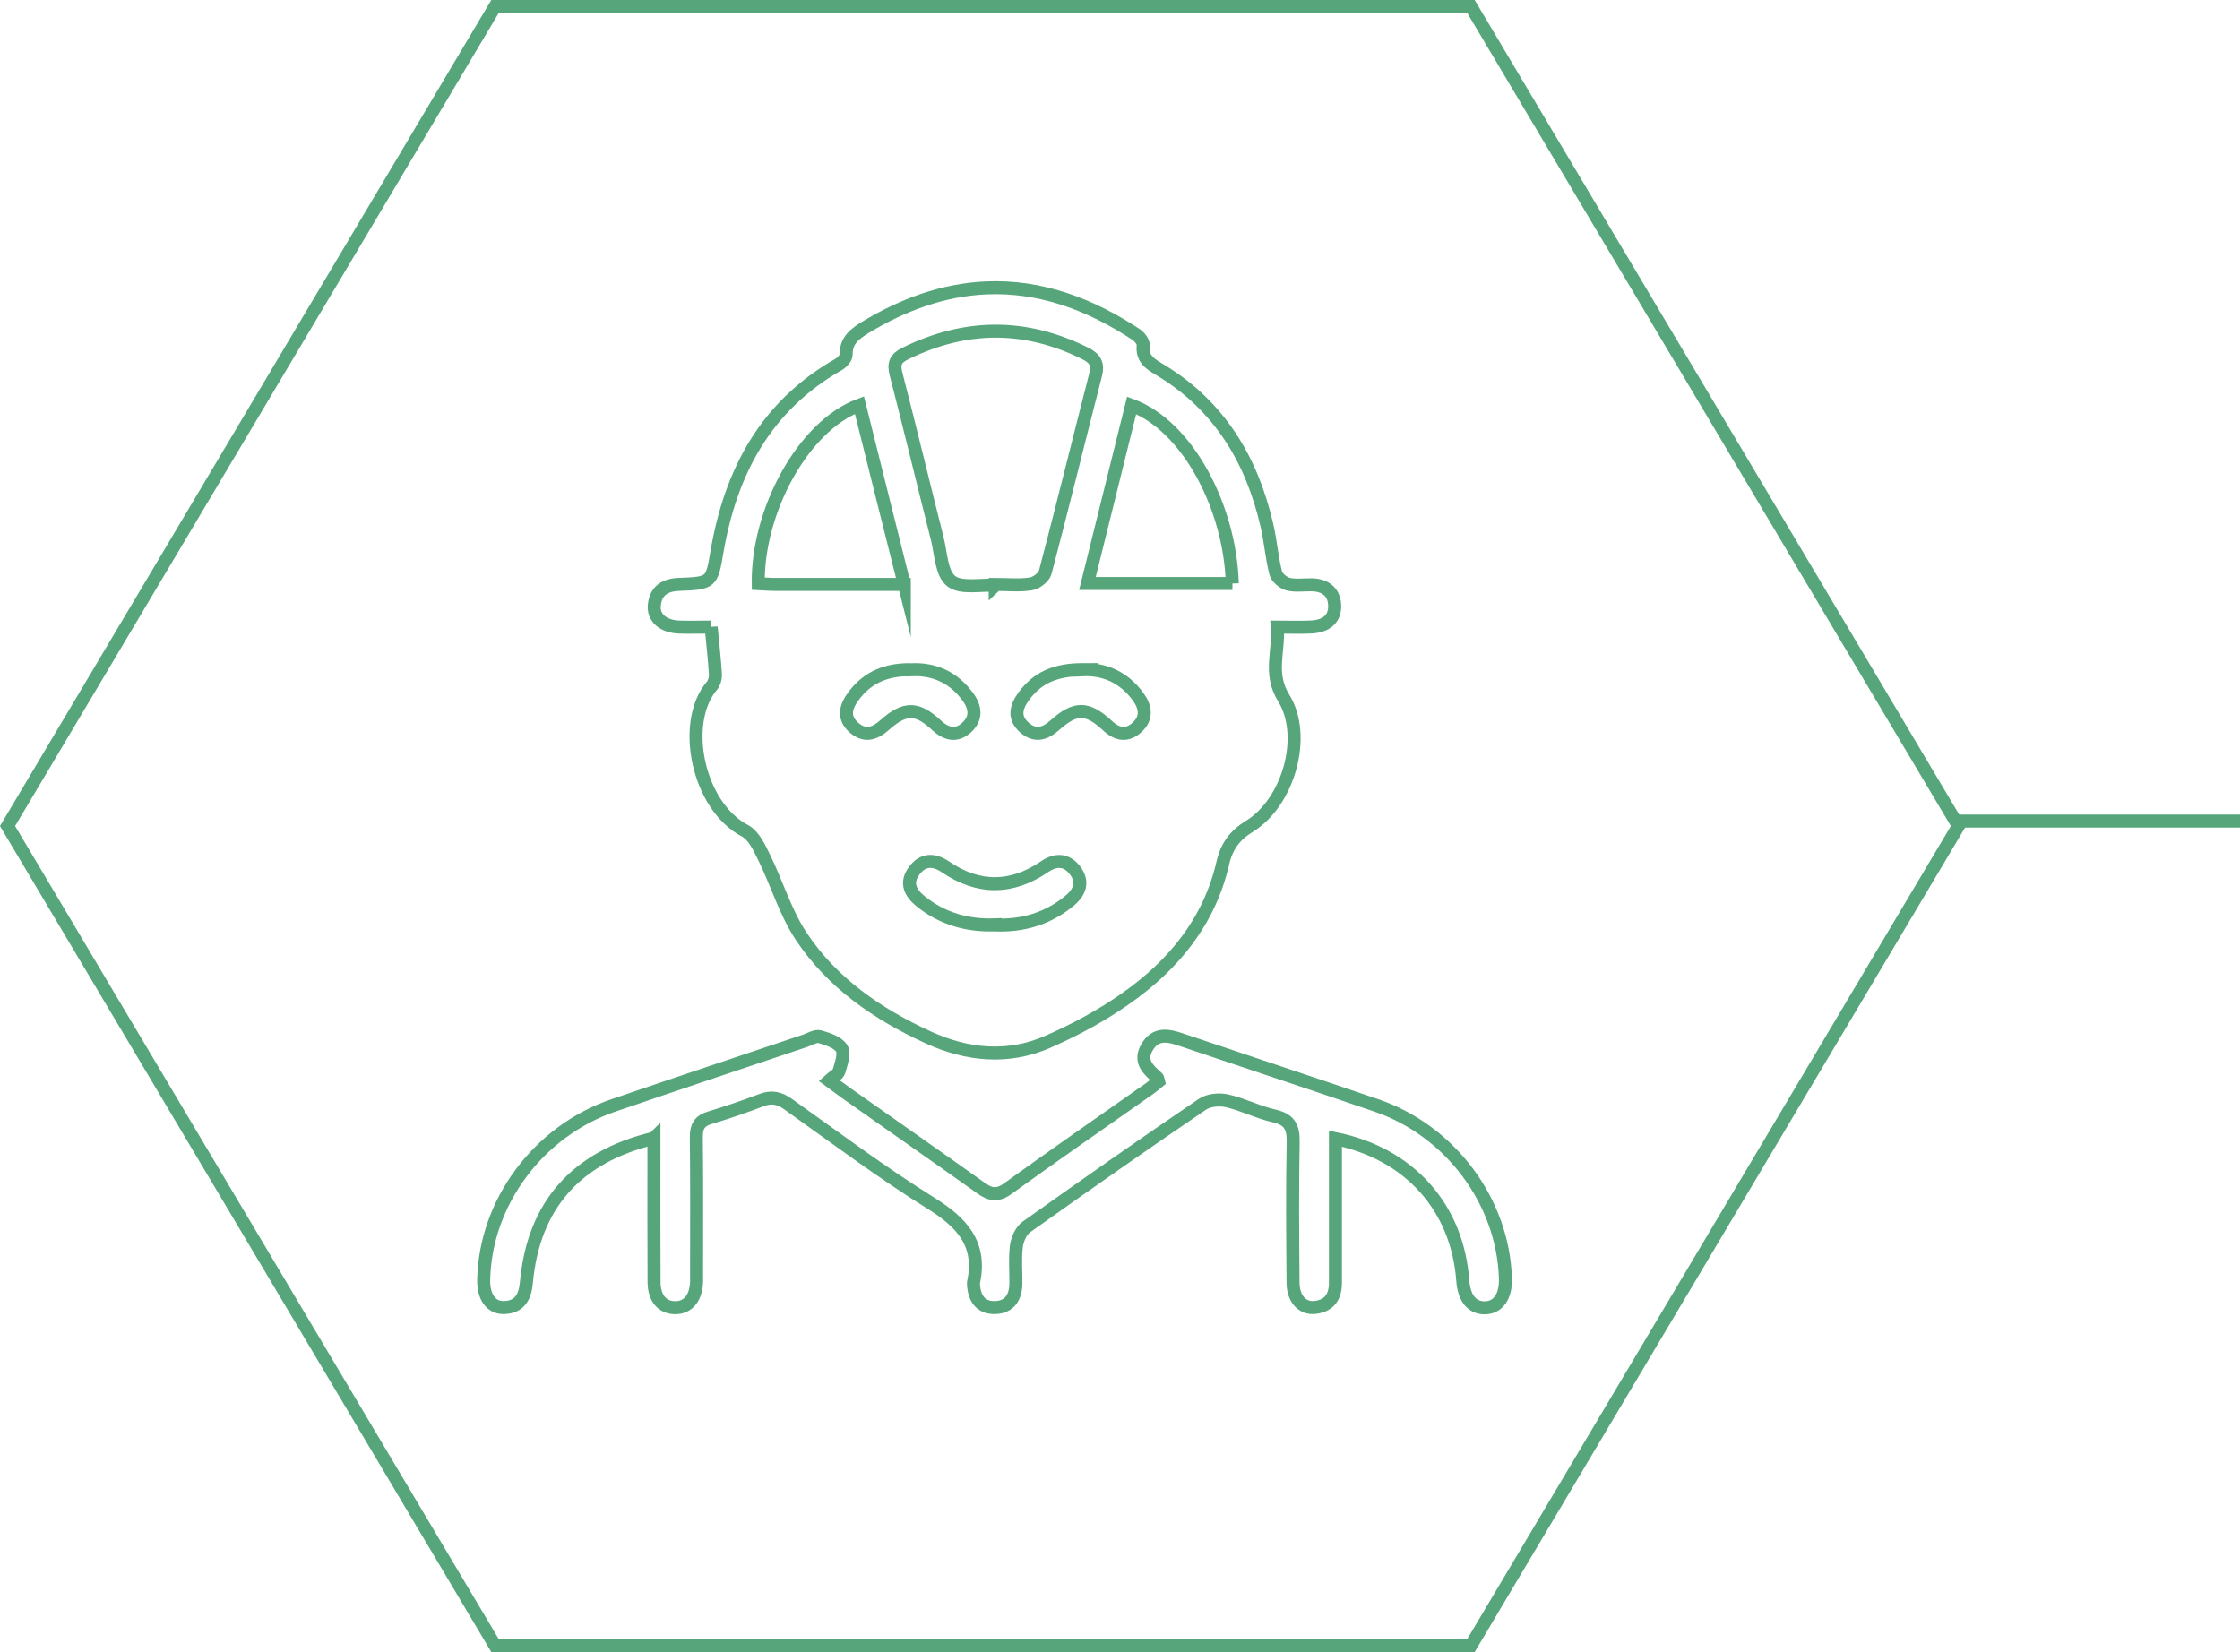 <?xml version="1.0" encoding="UTF-8"?>
<svg id="Layer_2" data-name="Layer 2" xmlns="http://www.w3.org/2000/svg" viewBox="0 0 172.23 127.04">
  <defs>
    <style>
      .cls-1 {
        fill: none;
        stroke: #57a67b;
        stroke-miterlimit: 10;
      }
    </style>
  </defs>
  <g id="Layer_5" data-name="Layer 5">
    <g>
      <polygon class="cls-1" points="113.1 .5 38.06 .5 .58 63.52 38.06 126.54 113.1 126.54 150.58 63.52 113.1 .5"/>
      <line class="cls-1" x1="150.23" y1="63.14" x2="172.23" y2="63.14"/>
      <g>
        <path class="cls-1" d="M54.68,48.22c-.91,0-1.69.03-2.47,0-1.23-.05-2-.72-1.9-1.69.11-1.09.8-1.55,1.88-1.59,2.53-.1,2.53-.11,2.94-2.53,1.06-6.14,3.75-11.2,9.36-14.39.26-.15.57-.5.57-.75-.02-1.11.69-1.61,1.5-2.11,2.85-1.72,5.94-2.87,9.24-3.02,4.22-.19,8.05,1.27,11.55,3.58.26.17.58.57.55.83-.12,1.11.62,1.48,1.38,1.94,4.48,2.73,6.96,6.86,8.12,11.86.29,1.23.38,2.5.69,3.72.09.35.58.75.95.85.58.14,1.21.04,1.82.05,1.03.02,1.71.54,1.76,1.55.05,1.12-.71,1.63-1.75,1.69-.82.05-1.65.01-2.66.01.15,1.89-.68,3.56.49,5.45,1.83,2.96.35,8.04-2.63,9.87-1.13.69-1.75,1.54-2.05,2.83-1.03,4.48-3.78,7.83-7.44,10.4-1.87,1.32-3.93,2.43-6.03,3.35-3.04,1.33-6.17,1.03-9.15-.33-3.9-1.79-7.42-4.19-9.81-7.81-1.2-1.82-1.84-4-2.81-5.99-.38-.78-.82-1.75-1.51-2.11-3.63-1.91-4.94-8.31-2.53-11.15.18-.21.28-.56.27-.83-.07-1.17-.2-2.33-.33-3.68ZM76.52,45.02s0-.05,0-.08c.92,0,1.85.1,2.74-.04.42-.06,1.01-.52,1.11-.9,1.33-5.05,2.57-10.12,3.87-15.18.21-.84-.04-1.26-.79-1.64-4.61-2.3-9.2-2.27-13.81-.01-.78.38-.96.78-.74,1.61,1.09,4.21,2.1,8.44,3.17,12.66.28,1.13.31,2.65,1.06,3.24.75.6,2.24.26,3.4.33ZM69.53,44.95c-1.2-4.77-2.32-9.28-3.45-13.8-4.37,1.63-7.86,8.2-7.78,13.73.42.02.85.06,1.27.06,3.22,0,6.44,0,9.96,0ZM94.75,44.87c-.17-5.85-3.43-12.1-7.74-13.7-1.13,4.54-2.25,9.07-3.4,13.7h11.15Z"/>
        <path class="cls-1" d="M50.27,87.53c-6.01,1.45-9.26,5.19-9.8,11.12-.1,1.1-.53,1.87-1.72,1.9-1,.03-1.59-.84-1.56-2.13.12-5.94,4.2-11.45,9.99-13.42,4.91-1.68,9.83-3.32,14.74-4.97.37-.13.8-.4,1.12-.31.61.18,1.39.43,1.68.91.24.4-.05,1.17-.21,1.75-.07.24-.42.4-.76.71.52.38.95.71,1.39,1.02,3.42,2.41,6.86,4.81,10.27,7.24.72.52,1.27.64,2.07.06,3.61-2.61,7.27-5.14,10.91-7.7.24-.17.47-.37.68-.54-.04-.14-.03-.25-.09-.3-.71-.63-1.41-1.26-.79-2.33.66-1.13,1.61-.94,2.63-.59,4.99,1.69,10,3.34,14.99,5.05,5.72,1.95,9.77,7.41,9.94,13.33.04,1.38-.58,2.24-1.6,2.24-.98,0-1.58-.75-1.68-2.1-.41-5.6-4.08-9.75-9.79-10.91,0,1.58,0,3.13,0,4.68,0,2.14,0,4.28,0,6.41,0,1.07-.48,1.77-1.57,1.89-.98.11-1.68-.67-1.69-1.89-.03-3.62-.06-7.24.01-10.86.02-1.17-.33-1.72-1.48-1.98-1.23-.28-2.38-.88-3.61-1.16-.59-.13-1.41-.06-1.89.27-4.55,3.09-9.05,6.24-13.53,9.43-.41.29-.7.95-.77,1.47-.12.94-.03,1.92-.04,2.88-.01,1.06-.49,1.82-1.6,1.85-1.12.03-1.6-.73-1.66-1.78,0-.04,0-.09,0-.13.64-2.98-.87-4.62-3.28-6.12-3.77-2.35-7.34-5.03-10.97-7.61-.67-.48-1.28-.61-2.05-.31-1.3.49-2.62.95-3.96,1.35-.82.24-1.06.69-1.05,1.51.04,3.36.02,6.72.02,10.08,0,.35,0,.7,0,1.05-.05,1.23-.66,1.97-1.64,1.97-.99,0-1.62-.72-1.63-1.96-.02-3.19-.01-6.37-.01-9.56,0-.48,0-.95,0-1.52Z"/>
        <path class="cls-1" d="M76.52,71.12c-2.13.08-4.05-.46-5.72-1.8-.81-.65-1.2-1.43-.51-2.36.66-.89,1.5-.91,2.4-.3,2.55,1.74,5.1,1.72,7.64-.02.85-.58,1.67-.55,2.31.27.7.9.39,1.71-.43,2.38-1.66,1.36-3.57,1.92-5.69,1.84Z"/>
        <path class="cls-1" d="M70.13,51.5c1.73-.07,3.2.6,4.29,2.09.59.81.68,1.63-.08,2.34-.77.72-1.55.56-2.31-.14-1.52-1.42-2.46-1.42-4.03-.02-.74.66-1.51.9-2.32.2-.87-.75-.69-1.58-.07-2.42,1.1-1.5,2.6-2.1,4.52-2.05Z"/>
        <path class="cls-1" d="M83.28,51.5c1.66-.07,3.14.59,4.23,2.08.59.81.69,1.63-.07,2.34-.77.72-1.55.58-2.3-.13-1.54-1.43-2.46-1.43-4.03-.03-.74.67-1.51.91-2.32.21-.87-.75-.7-1.57-.08-2.42,1.03-1.41,2.4-2.06,4.58-2.06Z"/>
      </g>
    </g>
  </g>
</svg>
